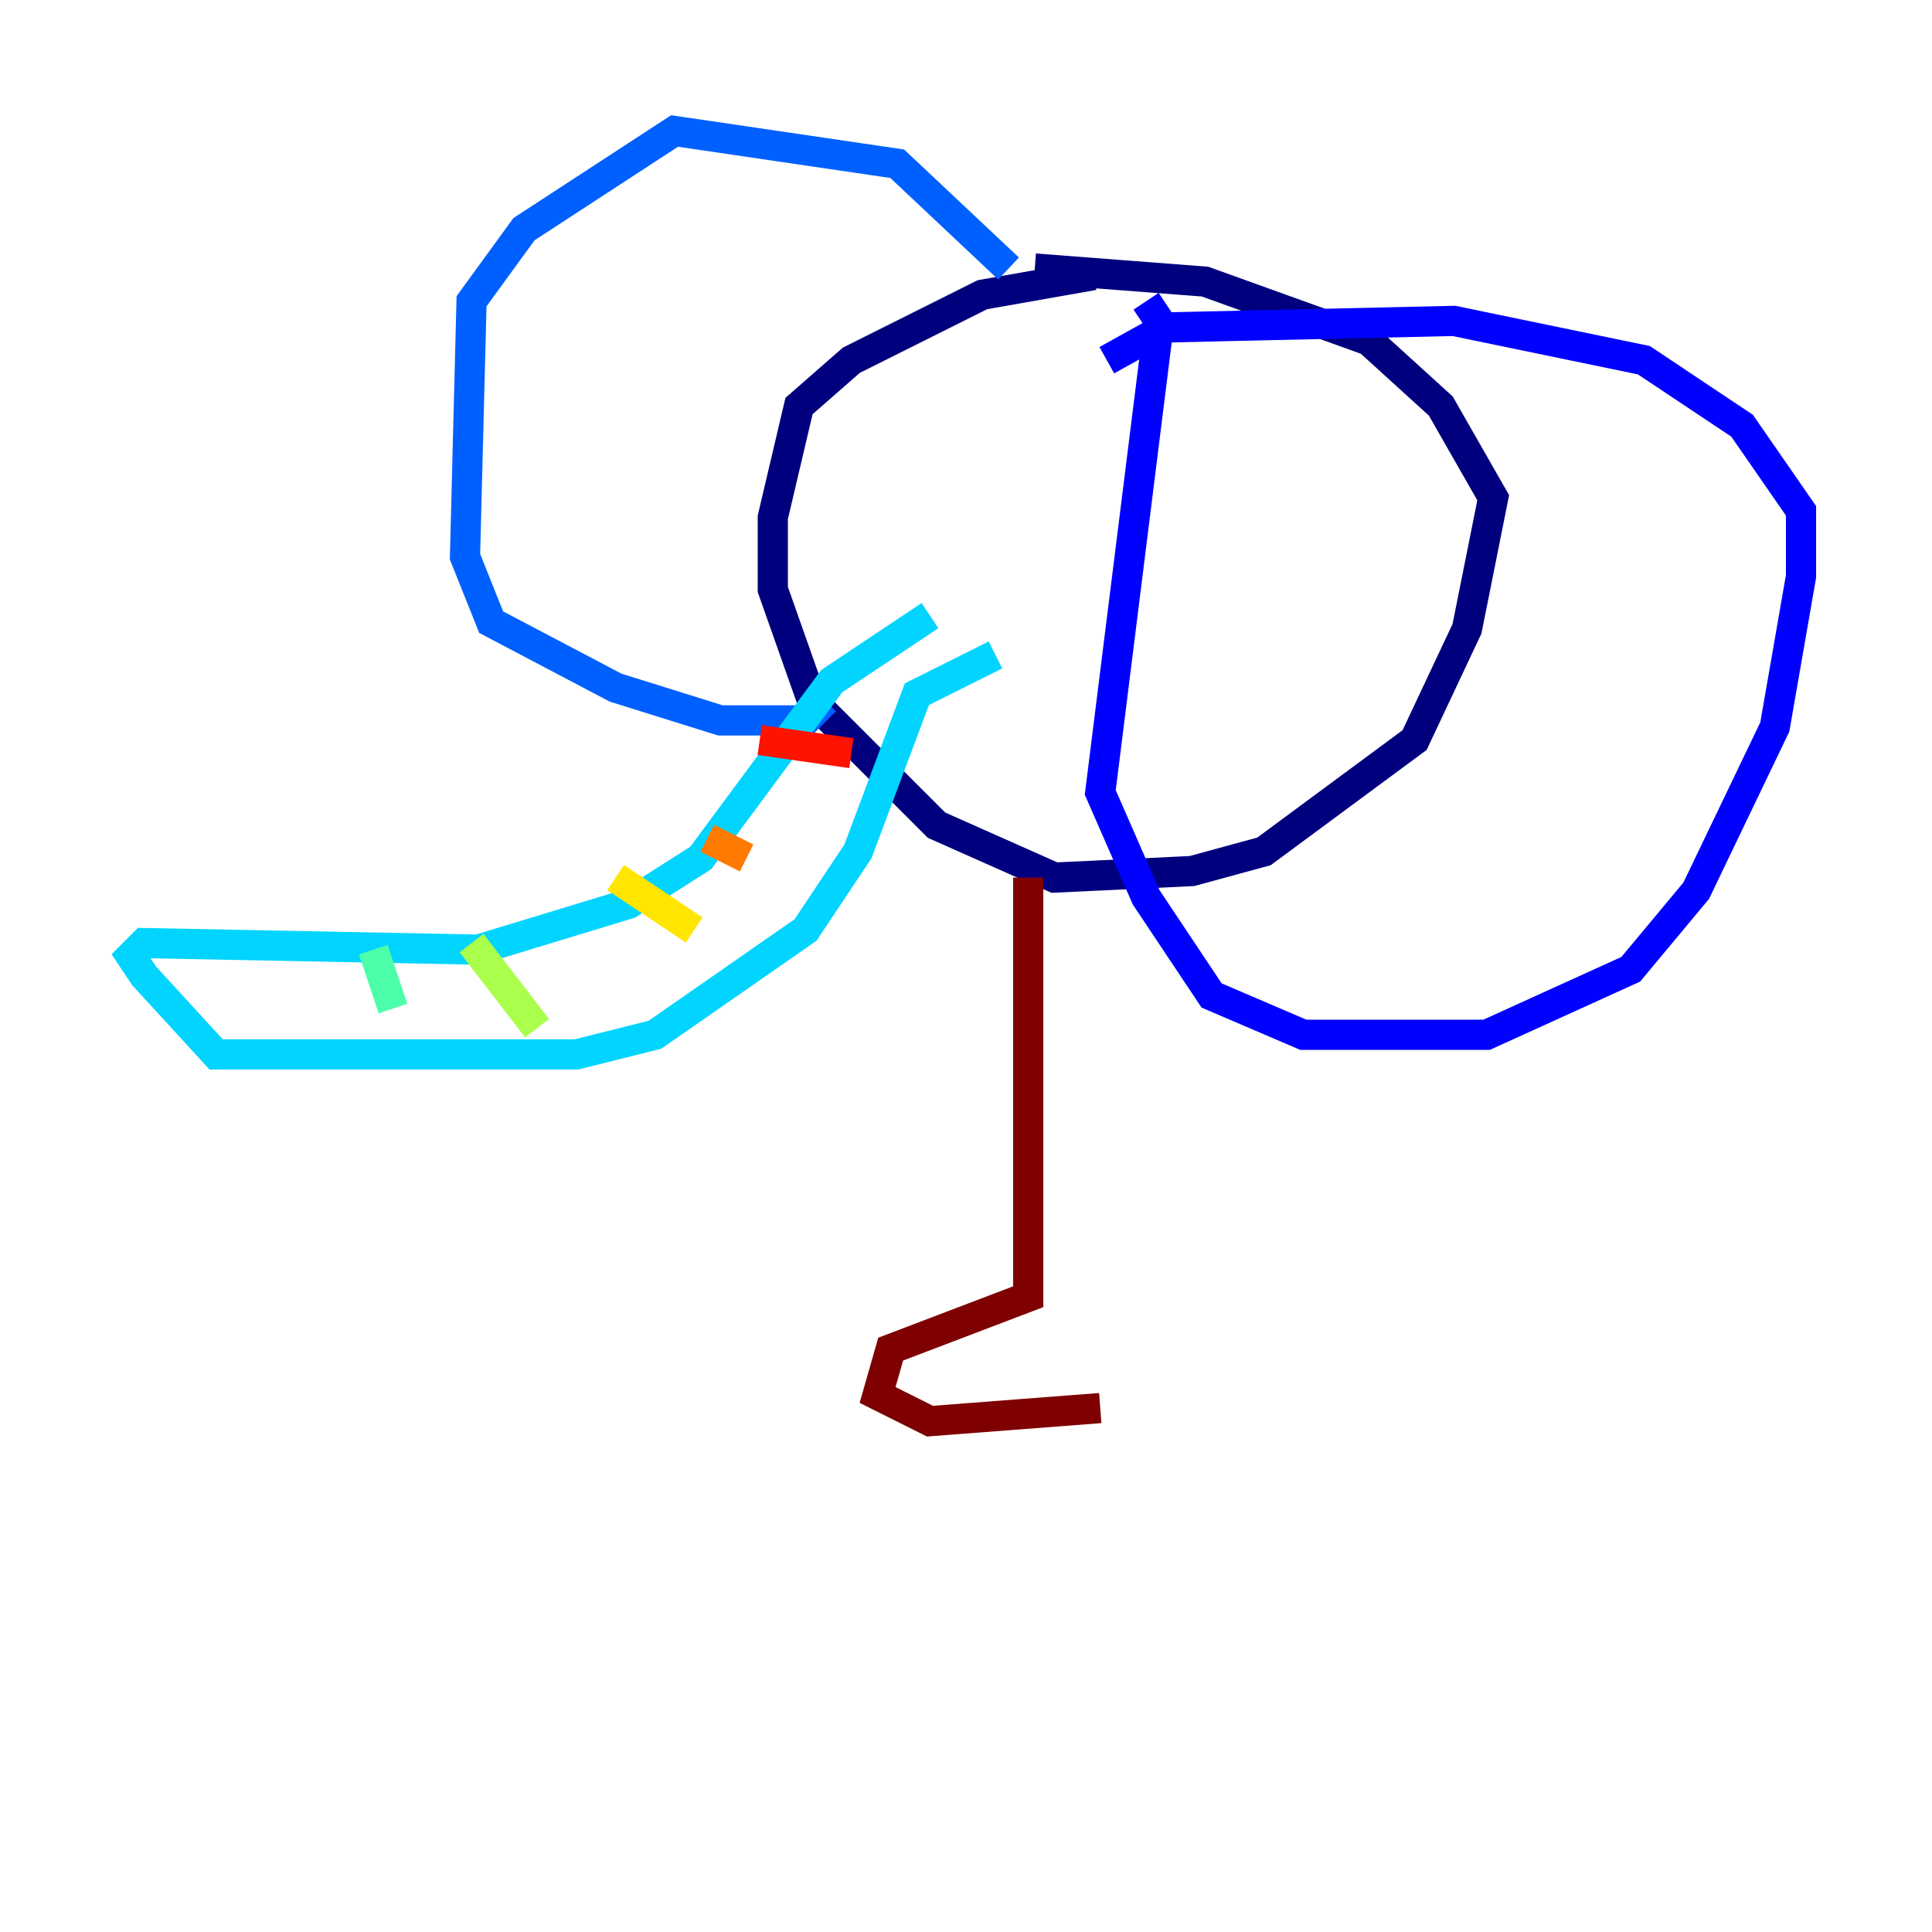 <?xml version="1.0" encoding="utf-8" ?>
<svg baseProfile="tiny" height="128" version="1.2" viewBox="0,0,128,128" width="128" xmlns="http://www.w3.org/2000/svg" xmlns:ev="http://www.w3.org/2001/xml-events" xmlns:xlink="http://www.w3.org/1999/xlink"><defs /><polyline fill="none" points="72.461,18.224 65.085,19.525 56.407,23.864 52.936,26.902 51.2,34.278 51.2,39.051 53.803,46.427 62.047,54.671 69.858,58.142 78.969,57.709 83.742,56.407 93.722,49.031 97.193,41.654 98.929,32.976 95.458,26.902 90.685,22.563 79.837,18.658 68.556,17.79" stroke="#00007f" stroke-width="2" /><polyline fill="none" points="75.932,19.959 76.8,21.261 72.895,52.502 75.932,59.444 80.271,65.953 86.346,68.556 98.495,68.556 108.041,64.217 112.38,59.01 117.586,48.163 119.322,38.183 119.322,33.844 115.417,28.203 108.909,23.864 96.325,21.261 77.234,21.695 73.329,23.864" stroke="#0000fe" stroke-width="2" /><polyline fill="none" points="66.82,17.79 59.444,10.848 44.691,8.678 34.712,15.186 31.241,19.959 30.807,36.881 32.542,41.22 40.786,45.559 47.729,47.729 53.37,47.729 54.671,46.427" stroke="#0060ff" stroke-width="2" /><polyline fill="none" points="61.614,40.786 55.105,45.125 46.427,56.841 41.654,59.878 31.675,62.915 9.546,62.481 8.678,63.349 9.546,64.651 14.319,69.858 38.183,69.858 43.39,68.556 53.37,61.614 56.841,56.407 60.746,45.993 65.953,43.39" stroke="#00d4ff" stroke-width="2" /><polyline fill="none" points="24.732,62.915 26.034,66.82" stroke="#4cffaa" stroke-width="2" /><polyline fill="none" points="31.241,62.481 35.58,68.122" stroke="#aaff4c" stroke-width="2" /><polyline fill="none" points="40.786,58.142 45.993,61.614" stroke="#ffe500" stroke-width="2" /><polyline fill="none" points="46.861,55.539 49.464,56.841" stroke="#ff7a00" stroke-width="2" /><polyline fill="none" points="50.332,49.031 56.407,49.898" stroke="#fe1200" stroke-width="2" /><polyline fill="none" points="68.122,58.142 68.122,85.912 59.01,89.383 58.142,92.42 61.614,94.156 72.895,93.288" stroke="#7f0000" stroke-width="2" /></svg>